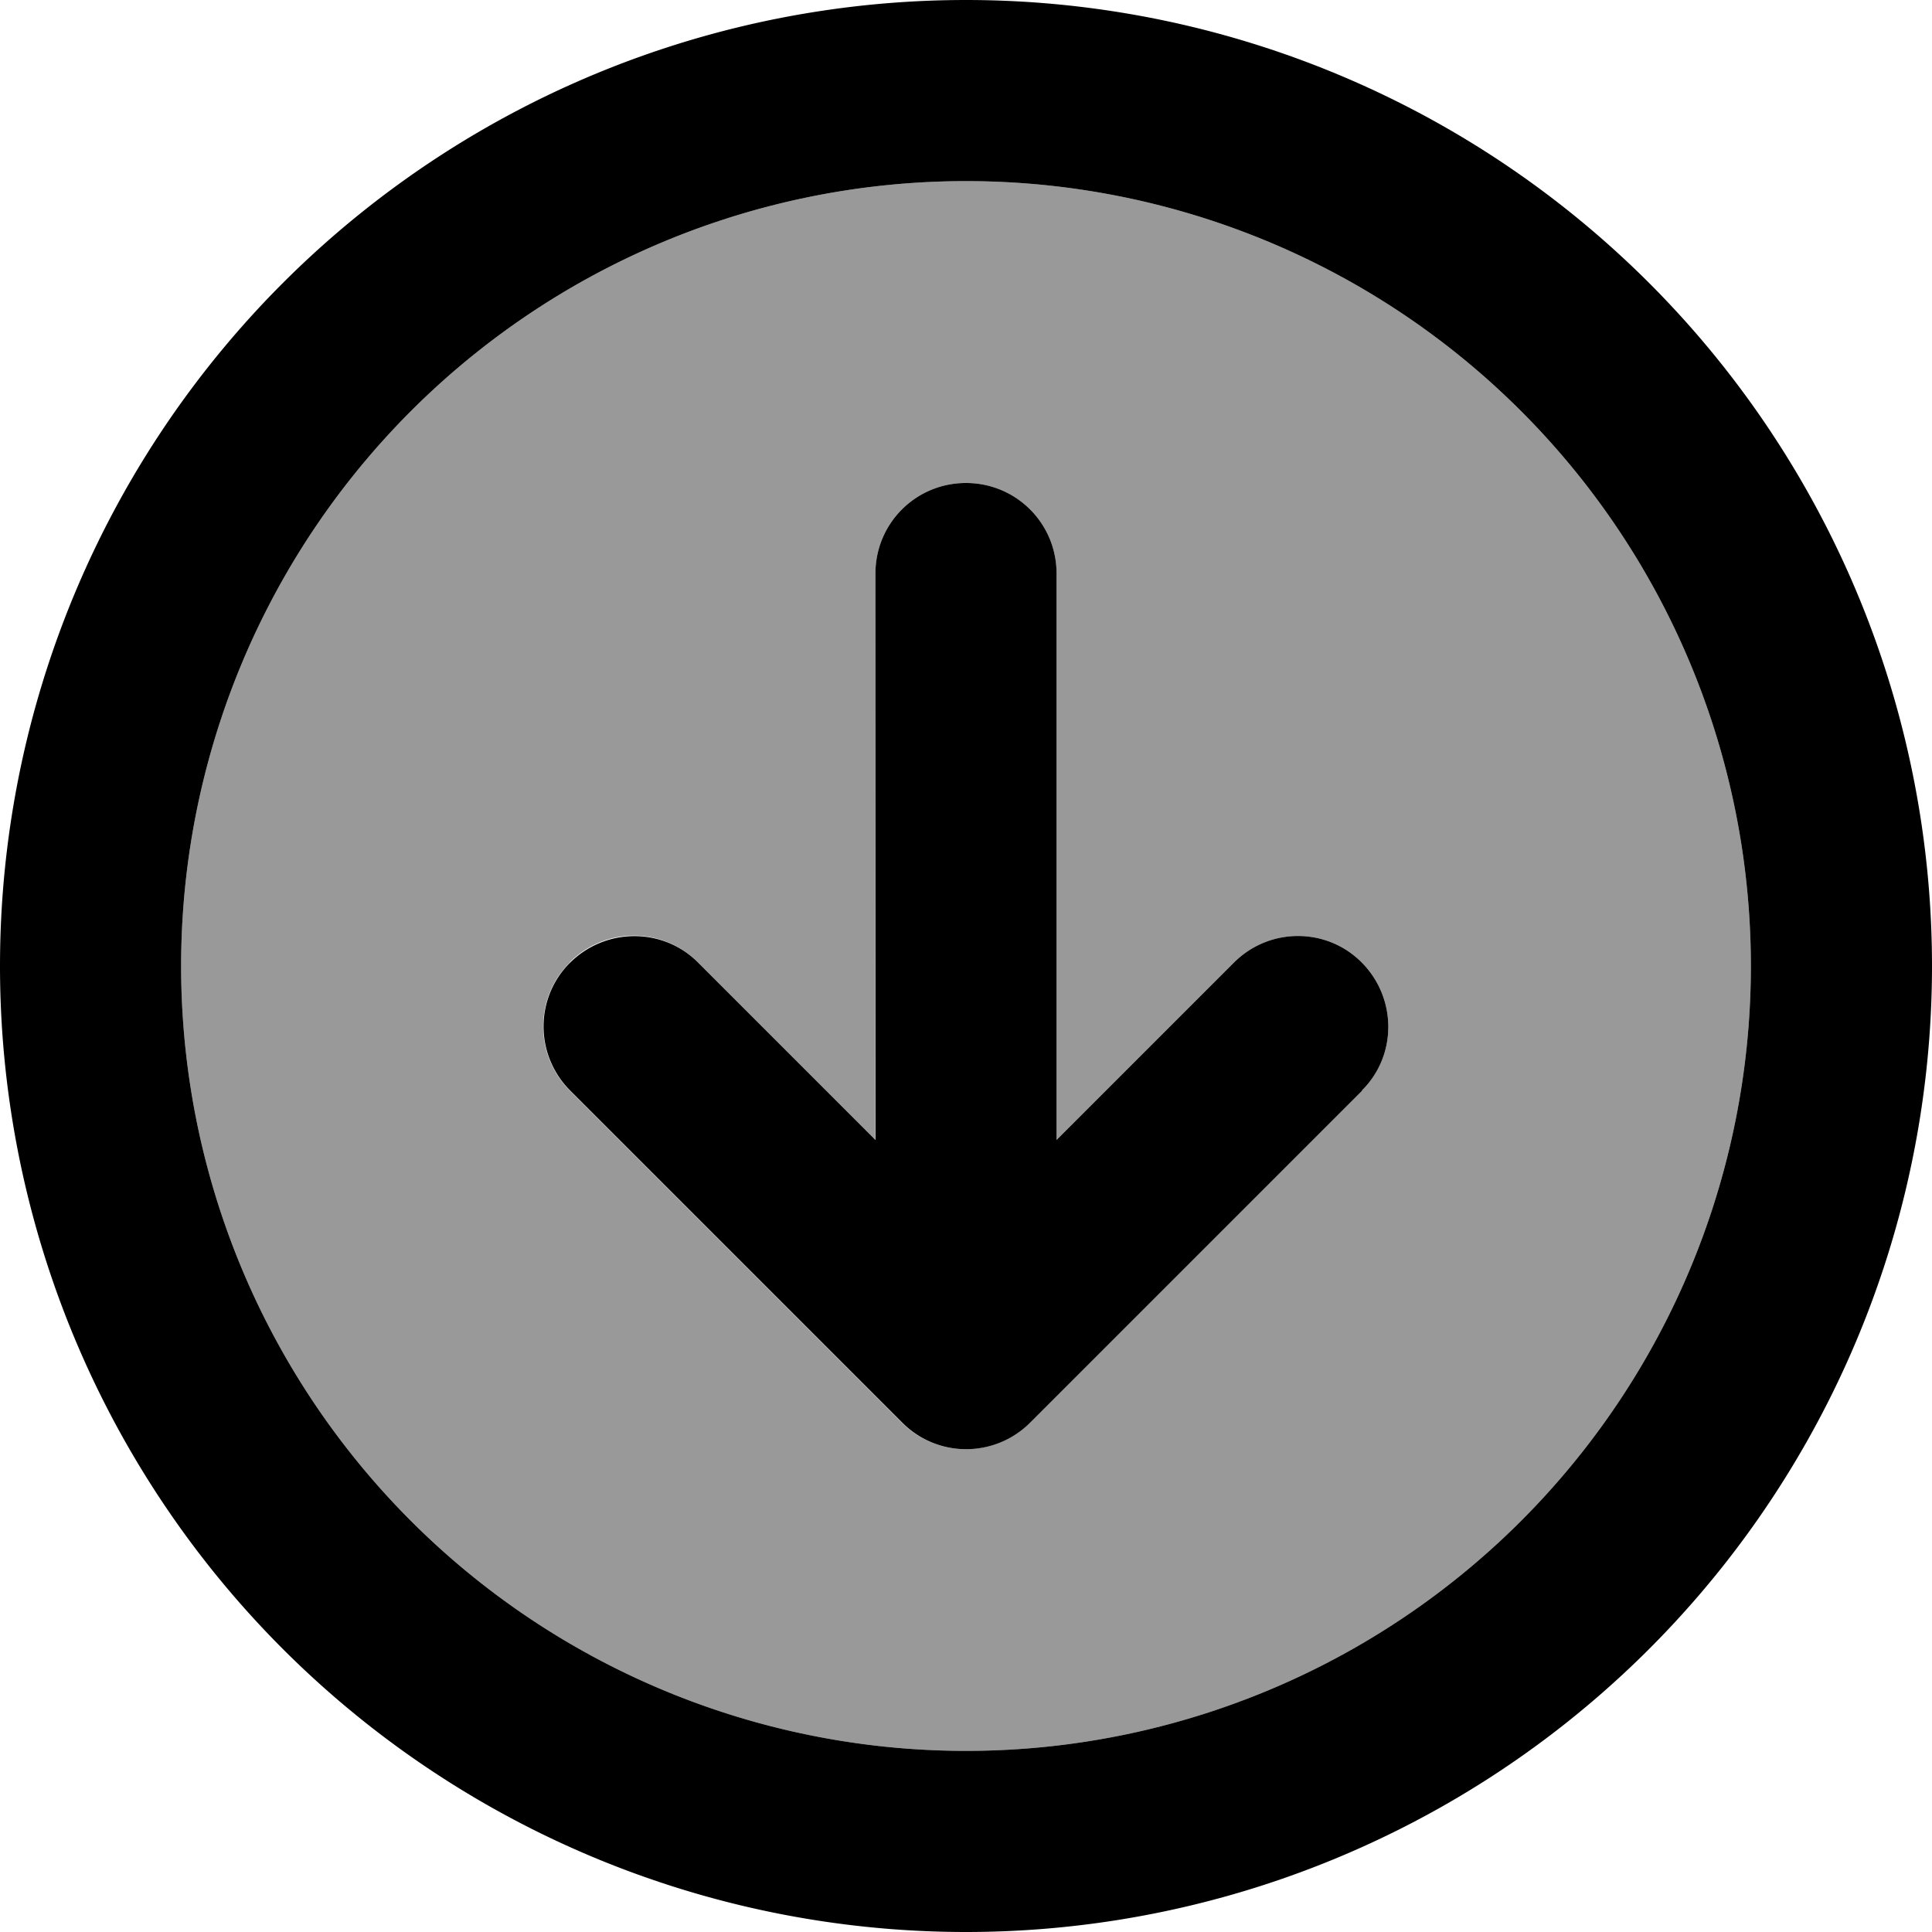 <svg xmlns="http://www.w3.org/2000/svg" viewBox="0 0 512 512"><defs><style>.fa-secondary{opacity:.4}</style></defs><path class="fa-secondary" d="M48 256a208 208 0 1 0 416 0A208 208 0 1 0 48 256zm103-1c9.4-9.4 24.6-9.4 33.9 0l47 47L232 152c0-13.3 10.7-24 24-24s24 10.7 24 24l0 150.1 47-47c9.4-9.4 24.6-9.4 33.9 0s9.4 24.6 0 33.9l-88 88c-9.4 9.4-24.6 9.4-33.9 0l-88-88c-9.4-9.4-9.4-24.6 0-33.9z"/><path class="fa-primary" d="M256 48a208 208 0 1 0 0 416 208 208 0 1 0 0-416zm0 464A256 256 0 1 1 256 0a256 256 0 1 1 0 512zM361 289l-88 88c-9.4 9.4-24.6 9.4-33.9 0l-88-88c-9.4-9.4-9.4-24.6 0-33.9s24.6-9.4 33.9 0l47 47L232 152c0-13.3 10.7-24 24-24s24 10.7 24 24l0 150.1 47-47c9.4-9.4 24.6-9.4 33.9 0s9.4 24.6 0 33.9z"/></svg>